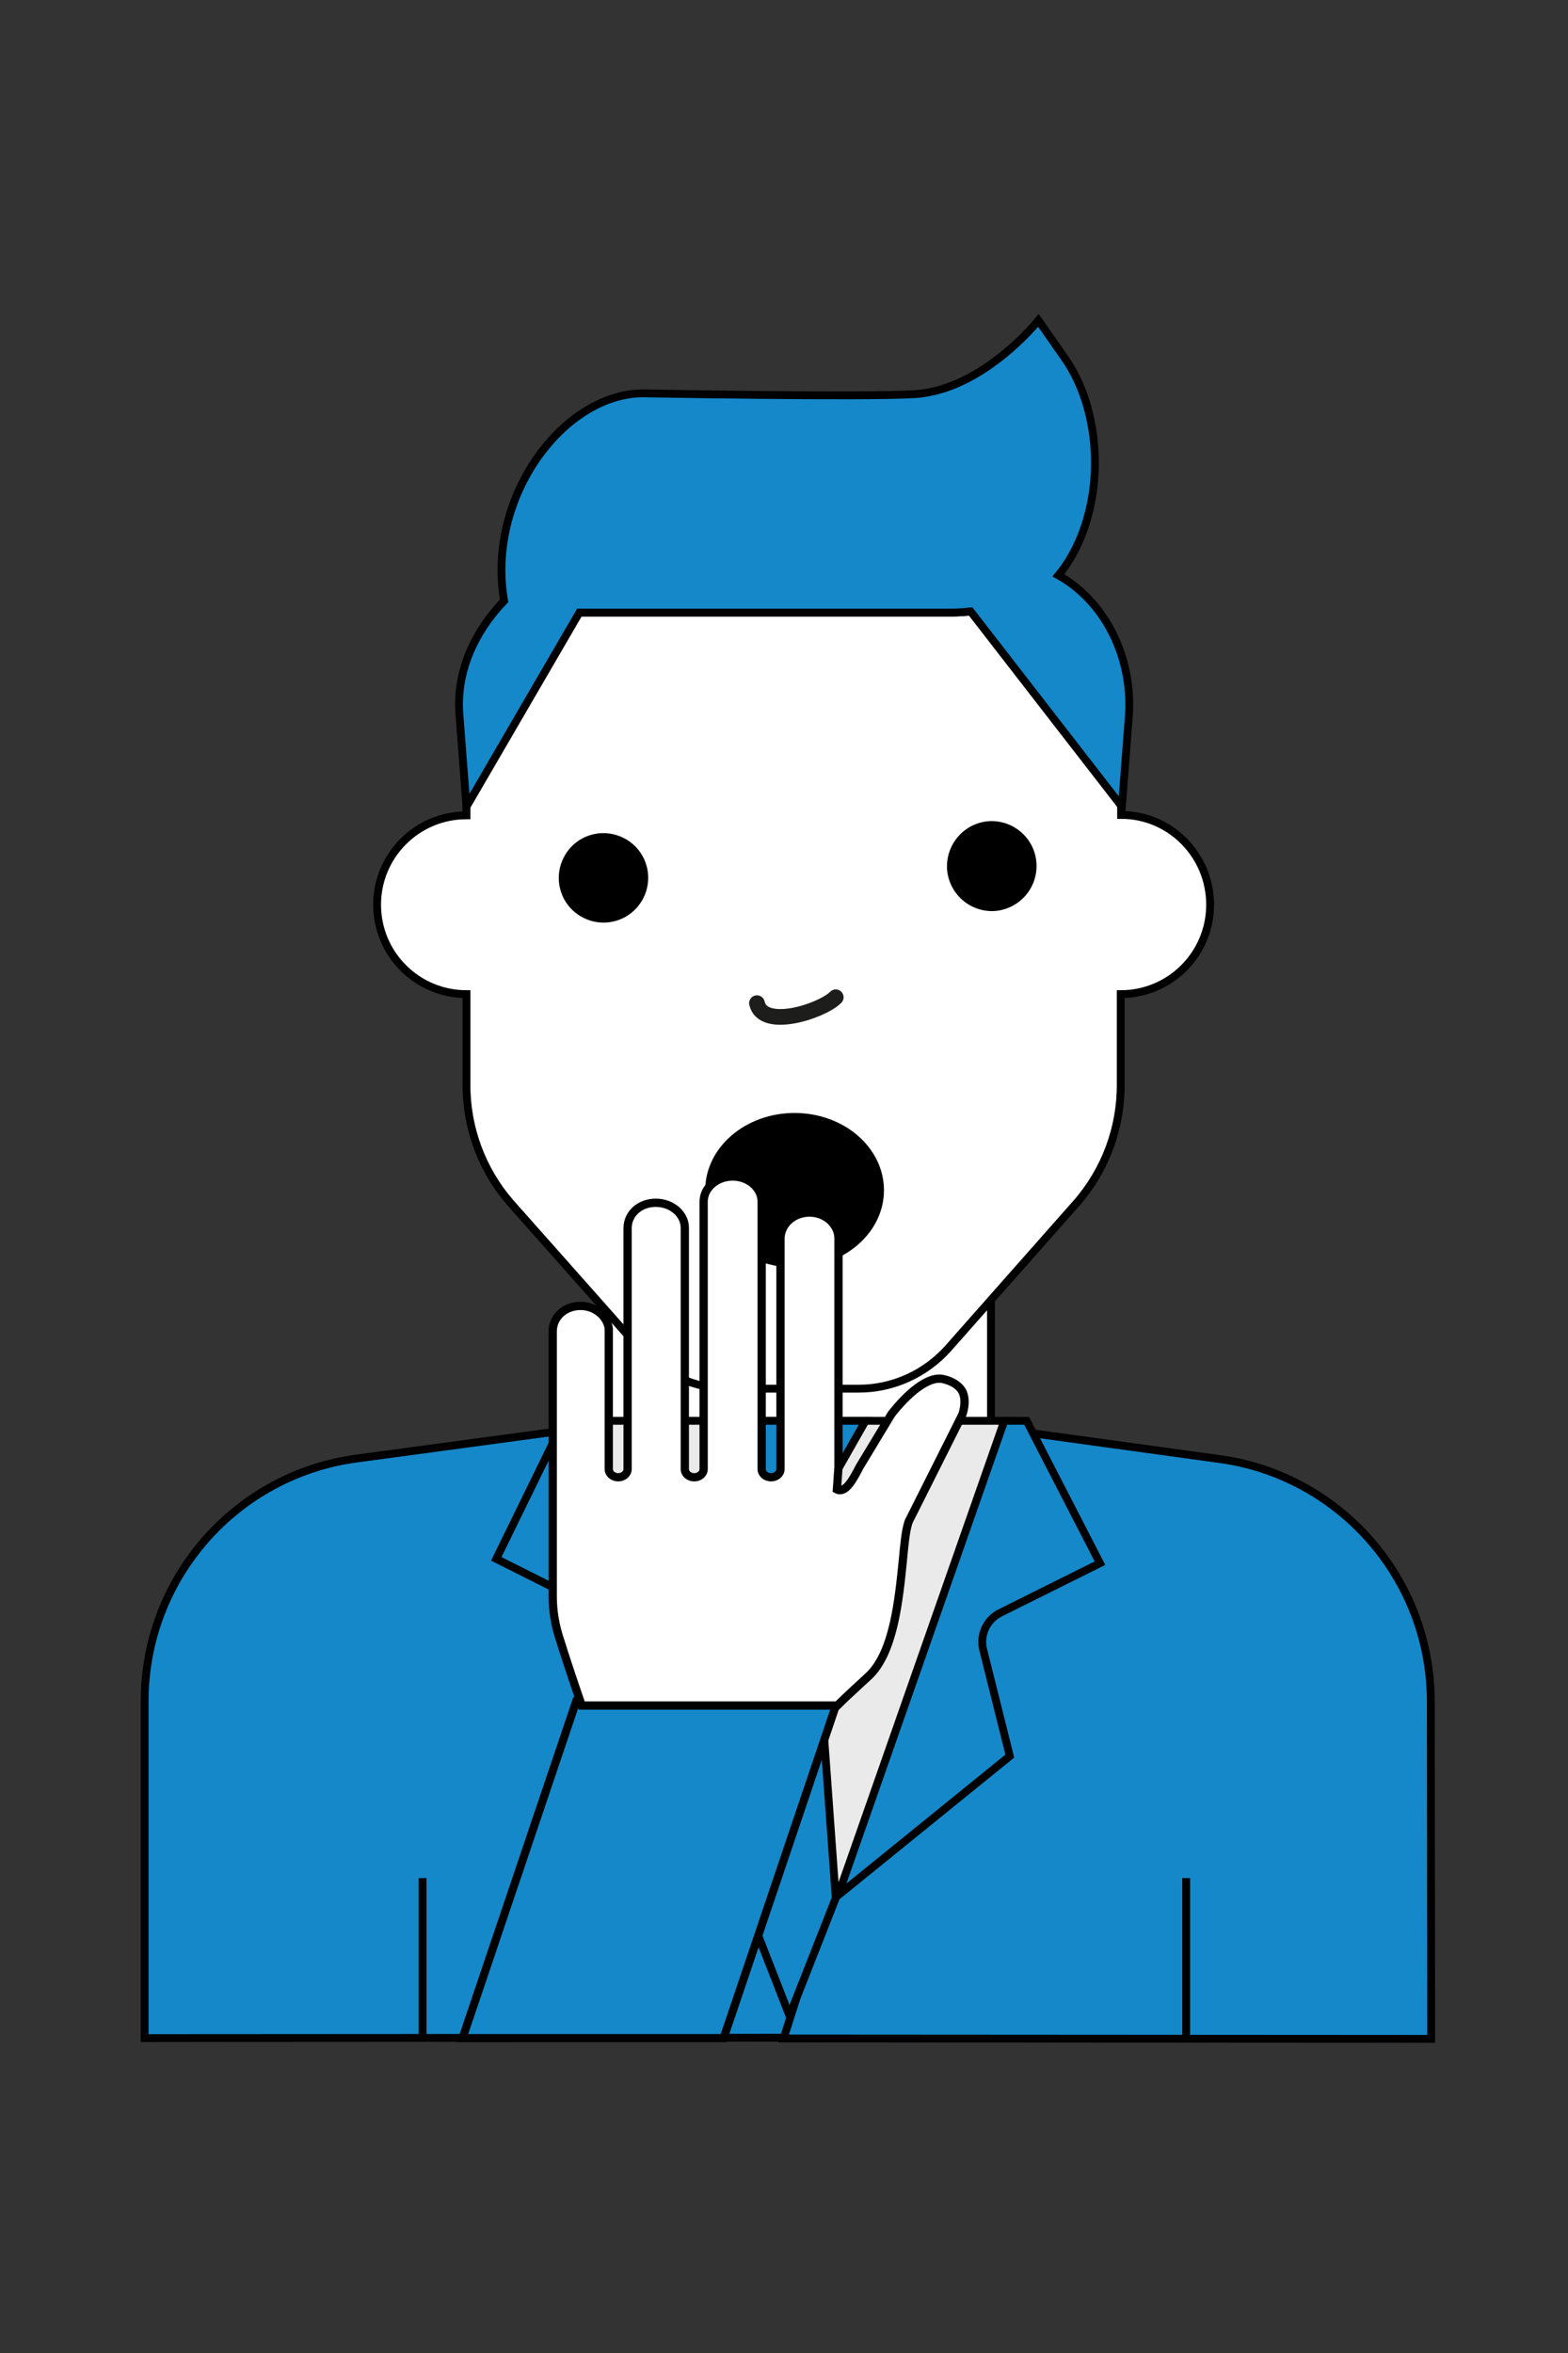 <?xml version="1.0" encoding="utf-8"?>
<!-- Generator: Adobe Illustrator 27.1.0, SVG Export Plug-In . SVG Version: 6.00 Build 0)  -->
<svg version="1.1" id="Ebene_1" xmlns="http://www.w3.org/2000/svg" xmlns:xlink="http://www.w3.org/1999/xlink" x="0px" y="0px"
	 viewBox="0 0 400 600" style="enable-background:new 0 0 400 600;" xml:space="preserve">
<rect x="0" y="0" width="400" height="600" fill="#333333" stroke="none"/>
<style type="text/css">
	.st0{fill:#FFFFFF;stroke:#000000;stroke-width:2;stroke-miterlimit:10;}
	.st1{fill:#1588CA;stroke:#000000;stroke-width:2;stroke-miterlimit:10;}
	.st2{fill:#EAEAEA;stroke:#000000;stroke-width:2;stroke-linecap:round;stroke-miterlimit:10;}
	.st3{fill:none;stroke:#1D1D1B;stroke-width:4;stroke-linecap:round;stroke-linejoin:round;}
	.st4{stroke:#000000;stroke-miterlimit:10;}
	.st5{fill:#1588CA;stroke:#000000;stroke-width:1.993;stroke-miterlimit:10;}
	.st6{fill:#1588CA;stroke:#000000;stroke-width:2.067;stroke-miterlimit:10;}
	.st7{fill:#FFFFFF;stroke:#000000;stroke-width:2.108;stroke-miterlimit:10;}
</style>
<g id="Ebene_1_00000147931102393431600570000006621916339682761914_">
	<rect x="153.8" y="327.2" class="st0 skin" width="99" height="44.6"/>
	<path class="st1" d="M91.1,371.9c-31,4.1-54.2,30.6-54.2,61.9v85.9l171.1-0.1l-53.9-156.2L91.1,371.9z"/>
	<path class="st1" d="M365,433.9c0-31.3-23.2-57.8-54.2-61.9l-61.1-8.4l-49.8,156.2l165.2,0.1L365,433.9L365,433.9z"/>
	<path class="st2" d="M144.8,362.3l43,119h27l43-119H144.8z"/>
	<path class="st1" d="M201.4,514l-11.7-30l6.4-95.6h10.2l6.9,95.6L201.4,514z M220.8,362.3h-37.5l13.5,26h9.2L220.8,362.3z
		 M189.8,484.3l-40-122h-6l-17.2,35.2l24.5,12.3c3.3,1.7,5,5.4,4.1,9l-6.5,26.2L189.8,484.3z M261.9,362.3h-5.7l-42.4,121l43.8-35.5
		l-6.8-27.2c-0.9-3.7,0.9-7.6,4.3-9.3l25.5-12.7L261.9,362.3z M107.8,478.9v41.3 M302.6,478.9v41.3"/>
	<path class="st0 skin" d="M286,207.8v-3.4l-38-48.5c-1.9,0.2-3.6,0.3-4.7,0.3h-95.7L119,205v2.9c-12.6,0-22.8,10.2-22.8,22.8
		s10.2,22.8,22.8,22.8v22.8c-0.1,11.2,3.9,22,11.2,30.4l21.3,24l11.6,13.1c5.8,6.5,14,10.3,22.8,10.3h33.2c8.7,0,17-3.8,22.8-10.3
		l32.8-37.1c7.3-8.4,11.3-19.2,11.2-30.4v-22.8c12.6,0,22.8-10.2,22.8-22.8S298.6,207.8,286,207.8z"/>
	<path class="st3" d="M193.1,255.8c1.5,6.9,16.5,2.1,20.1-1.5"/>
	<path class="st4" d="M163.5,229.1c2.9-5.3,1-11.9-4.3-14.8c-5.3-2.9-11.9-1-14.8,4.3c-2.9,5.3-1,11.9,4.3,14.8
		C154,236.3,160.6,234.4,163.5,229.1z M252.2,209.9c-6,0.5-10.5,5.7-10.1,11.8c0.5,6,5.7,10.5,11.7,10.1c6-0.5,10.5-5.7,10.1-11.7
		C263.5,214,258.2,209.5,252.2,209.9z M225,303.5c0,10.6-10,19.2-22.3,19.2s-22.3-8.6-22.3-19.2s10-19.2,22.3-19.2
		S225,292.9,225,303.5z"/>
	<path class="st5" d="M270,146.7c9.3-11.3,12.1-30.3,6.3-46.3c-1.3-3.5-2.9-6.6-4.9-9.4l-6.5-9.3c0,0-14.1,17.7-31.5,18.8
		c-13,0.8-69.3-0.2-69.3-0.2c-20.3,0-40.1,26.4-35.5,52.9c-7.1,7.4-12.3,17.5-11.4,29l1.8,23.5l28.8-49.5h95.1
		c1.1,0,2.8-0.1,4.7-0.3l38.6,49.8l1.8-23.5C288.9,167.1,281.6,153.2,270,146.7z"/>
	<path class="st6" d="M147,433.8l-29,85.9h66.6l29-85.9L147,433.8L147,433.8z"/>
	<path class="st7 skin" d="M245.5,354.8c-0.8-1.4-2.3-2.5-4.7-3.1c-4-1.1-9.5,3.9-13.4,8.9l-8.1,13.4c-1.6,3.1-3.6,6.9-5.8,5.8l0.4-5.7
		v-58.3c0-1.8-0.8-3.4-2.2-4.7c-1.4-1.2-3.2-1.9-5.2-1.9l0,0c-4,0-7.2,2.8-7.4,6.4v59c0,1.2-1.1,2.1-2.4,2.1c-1.3,0-2.4-0.9-2.4-2.1
		v-68.2c0-3.5-3.3-6.4-7.4-6.4c-4.1,0-7.4,2.9-7.4,6.4v68.2c0,1.2-1.1,2.1-2.4,2.1c-1.3,0-2.4-0.9-2.4-2.1v-61.5
		c0-3.5-3.3-6.4-7.4-6.4c-4.1,0-7.2,2.8-7.2,6.5v25.4c0,0.3,0,0.5,0,0.8v35.2c0,1.2-1.1,2.1-2.4,2.1l0,0c-1.3,0-2.4-0.9-2.4-2.1
		v-35.8c-0.4-3.2-3.5-5.8-7.2-5.8c-4,0-7.1,2.8-7.1,6.5v67.6c0,3.6,0.6,7.4,1.9,11.2c2.3,7.4,5.5,16.6,5.5,16.6h65.2
		c2.4-2.4,5.2-4.9,8.1-7.6c6.3-6,7.6-19.4,8.6-29.2c0.4-4.2,0.7-7.6,1.4-9.8c0-0.1,0.1-0.2,0.1-0.3l13.7-27.3
		C246.2,358.6,246.3,356.4,245.5,354.8z"/>
</g>
</svg>
